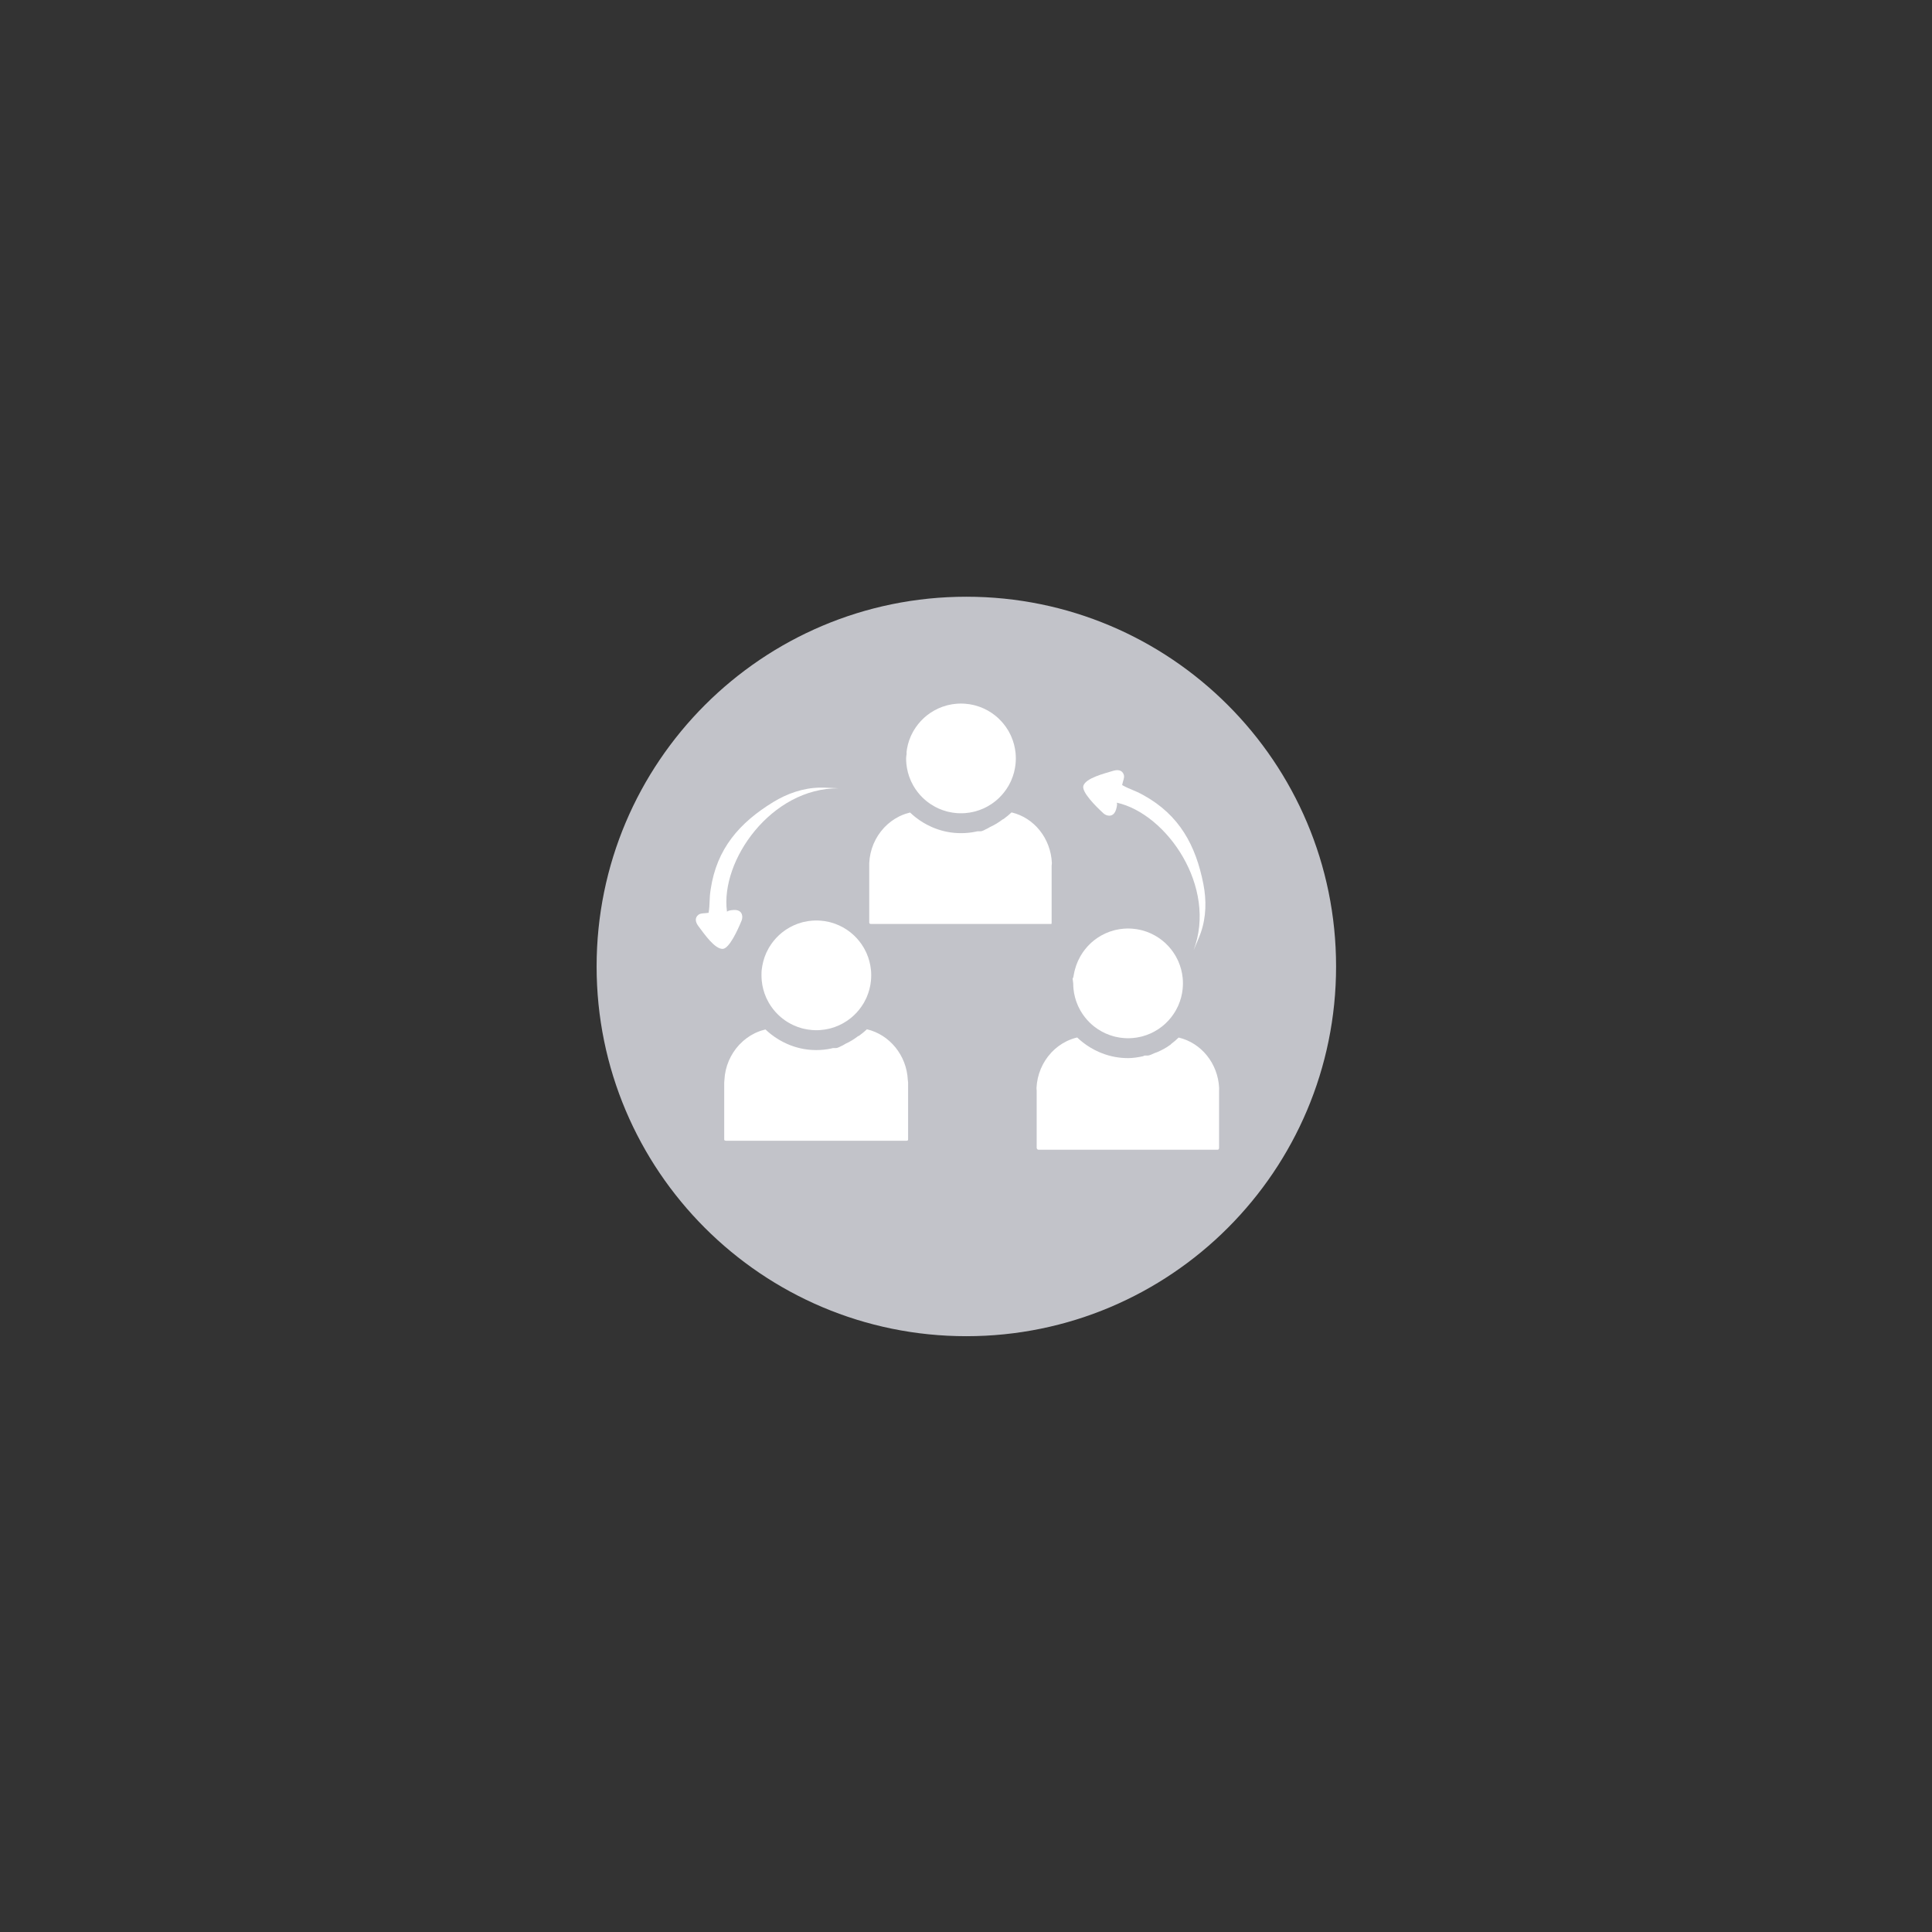 <?xml version="1.0" encoding="utf-8"?>
<!-- Generator: Adobe Illustrator 16.0.0, SVG Export Plug-In . SVG Version: 6.00 Build 0)  -->
<!DOCTYPE svg PUBLIC "-//W3C//DTD SVG 1.1//EN" "http://www.w3.org/Graphics/SVG/1.1/DTD/svg11.dtd">
<svg version="1.1" id="Capa_1" xmlns="http://www.w3.org/2000/svg" xmlns:xlink="http://www.w3.org/1999/xlink" x="0px" y="0px"
	 width="595.28px" height="595.28px" viewBox="0 0 595.28 595.28" enable-background="new 0 0 595.28 595.28" xml:space="preserve">
<rect x="0" y="0" width="595.28" height="595.28" fill="#333333" stroke="none"/>
<g>
	<path fill="#C2C3C9" d="M411.667,297.783c0,62.92-51.002,113.921-113.92,113.921c-62.917,0-113.922-51.001-113.922-113.921
		s51.005-113.922,113.922-113.922C360.665,183.861,411.667,234.863,411.667,297.783L411.667,297.783z"/>
	<path fill="#FFFFFF" d="M258.404,242.889c-20.739-0.162-36.543,22.258-34.41,38.002c0.209-0.105,0.385-0.244,0.582-0.294
		c0.425-0.11,0.975-0.208,1.551-0.226c1.917-0.07,2.445,0.976,2.56,1.828c0.07,0.512-0.022,1.032-0.219,1.516
		c-1.178,2.879-3.811,8.646-5.828,8.655c-2.453,0.005-5.562-4.491-7.457-7.015c-0.902-1.203-1.211-2.548,0.027-3.512
		c0.687-0.533,1.9-0.391,3.12-0.594c0.463-2.686,0.14-4.117,0.644-7.254c1.869-12.516,8.888-20.518,19.294-26.875
		c4.229-2.579,9.153-4.357,14.361-4.44C254.552,242.652,256.479,242.814,258.404,242.889L258.404,242.889z"/>
	<path fill="#FFFFFF" d="M367.749,292.809c7.375-19.385-8.135-42.006-23.635-45.494c0.027,0.235,0.092,0.447,0.073,0.65
		c-0.046,0.438-0.147,0.985-0.327,1.533c-0.604,1.82-1.77,1.949-2.607,1.76c-0.506-0.109-0.963-0.377-1.346-0.732
		c-2.289-2.104-6.779-6.582-6.084-8.476c0.848-2.303,6.149-3.647,9.176-4.547c1.441-0.429,2.811-0.248,3.279,1.249
		c0.264,0.828-0.295,1.916-0.529,3.132c2.358,1.368,3.814,1.562,6.578,3.128c11.078,6.113,16.131,15.478,18.467,27.445
		c0.949,4.864,0.898,10.102-0.838,15.008C369.312,289.279,368.491,291.03,367.749,292.809L367.749,292.809z"/>
	<path fill="#FFFFFF" d="M312.993,233.68c0,0.29-0.01,0.581-0.023,0.871c-0.019,0.285-0.037,0.575-0.064,0.857
		c-0.047,0.428-0.105,0.847-0.18,1.266c-0.083,0.451-0.18,0.898-0.295,1.341c-0.226,0.848-0.516,1.667-0.861,2.455
		c-0.051,0.115-0.102,0.226-0.152,0.341c-0.184,0.392-0.382,0.779-0.594,1.156c-0.064,0.11-0.129,0.226-0.193,0.336
		c-0.793,1.327-1.76,2.543-2.875,3.607c-0.105,0.102-0.211,0.197-0.322,0.299c-0.184,0.166-0.373,0.332-0.566,0.493
		c-0.129,0.102-0.258,0.207-0.387,0.309c-0.286,0.222-0.58,0.438-0.881,0.646c-0.045,0.027-0.087,0.055-0.133,0.087
		c-0.396,0.268-0.807,0.517-1.23,0.751c-0.382,0.207-0.77,0.405-1.167,0.585c-0.024,0.009-0.048,0.019-0.073,0.032
		c-0.787,0.355-1.606,0.645-2.452,0.875c-0.179,0.051-0.358,0.098-0.54,0.139c-0.848,0.202-1.723,0.341-2.615,0.41
		c-0.287,0.018-0.575,0.037-0.864,0.041c-0.146,0.005-0.292,0.005-0.437,0.005c-0.146,0-0.291,0-0.436-0.005
		c-0.29-0.004-0.578-0.023-0.864-0.041c-0.894-0.069-1.768-0.208-2.616-0.41c-0.181-0.041-0.361-0.088-0.539-0.139
		c-0.846-0.23-1.666-0.52-2.454-0.875c-0.024-0.014-0.048-0.023-0.072-0.032c-0.355-0.161-0.705-0.336-1.046-0.521
		c-0.464-0.253-0.917-0.525-1.353-0.815c-0.044-0.032-0.087-0.06-0.13-0.087c-0.302-0.208-0.596-0.424-0.882-0.646
		c-0.129-0.102-0.258-0.207-0.384-0.309c-0.194-0.161-0.384-0.327-0.57-0.493c-0.206-0.188-0.408-0.382-0.604-0.575
		c-0.996-0.995-1.866-2.114-2.589-3.331c-0.066-0.11-0.13-0.226-0.194-0.336c-0.212-0.377-0.41-0.765-0.593-1.156
		c-0.052-0.115-0.103-0.226-0.153-0.341c-0.347-0.788-0.636-1.607-0.86-2.455c-0.116-0.442-0.216-0.89-0.297-1.341
		c-0.075-0.419-0.133-0.838-0.176-1.266c-0.029-0.282-0.051-0.572-0.065-0.857c-0.016-0.29-0.022-0.581-0.022-0.871
		s0.058-0.58,0.073-0.87c0.008-0.176,0.085-0.351,0.085-0.525v-0.005c0-0.11-0.031-0.221-0.021-0.326
		c0.011-0.106-0.001-0.213,0.012-0.323c0.038-0.313,0.072-0.631,0.128-0.944c0.081-0.451,0.174-0.898,0.291-1.34
		c0.224-0.848,0.51-1.668,0.856-2.455c0.025-0.061,0.049-0.115,0.074-0.172c0.025-0.055,0.05-0.115,0.077-0.17
		c0.183-0.391,0.381-0.778,0.593-1.156c0.063-0.11,0.128-0.225,0.194-0.336c0.792-1.326,1.759-2.543,2.872-3.607
		c0.105-0.102,0.212-0.197,0.321-0.299c0.186-0.166,0.376-0.332,0.57-0.493c0.126-0.101,0.255-0.207,0.384-0.309
		c0.287-0.221,0.581-0.438,0.882-0.645c0.043-0.027,0.086-0.06,0.13-0.088c0.759-0.507,1.561-0.953,2.399-1.335
		c0.024-0.01,0.048-0.02,0.072-0.033c0.788-0.354,1.607-0.645,2.454-0.875c0.178-0.051,0.358-0.097,0.539-0.139
		c0.849-0.202,1.722-0.341,2.616-0.409c0.287-0.019,0.574-0.037,0.864-0.042c0.145-0.005,0.29-0.005,0.436-0.005
		c0.146,0,0.292,0,0.437,0.005c0.289,0.005,0.578,0.023,0.864,0.042c0.892,0.068,1.767,0.207,2.615,0.409
		c0.182,0.042,0.361,0.088,0.54,0.139c0.846,0.23,1.665,0.521,2.452,0.875c0.025,0.014,0.049,0.023,0.073,0.033
		c0.841,0.382,1.642,0.828,2.397,1.335c0.046,0.028,0.088,0.061,0.133,0.088c0.301,0.207,0.595,0.424,0.881,0.645
		c0.129,0.102,0.258,0.208,0.387,0.309c0.193,0.161,0.383,0.327,0.566,0.493c0.111,0.098,0.217,0.197,0.318,0.299
		c1.114,1.061,2.086,2.275,2.879,3.607c0.064,0.111,0.129,0.226,0.193,0.336c0.212,0.378,0.41,0.766,0.594,1.156
		c0.051,0.115,0.102,0.227,0.152,0.342c0.346,0.787,0.636,1.607,0.861,2.455c0.115,0.441,0.212,0.889,0.295,1.34
		c0.074,0.42,0.133,0.839,0.18,1.268c0.014,0.133,0.023,0.262,0.032,0.396c0.014,0.157,0.022,0.309,0.032,0.461
		C312.983,233.1,312.993,233.39,312.993,233.68L312.993,233.68z"/>
	<path fill="#FFFFFF" d="M278.932,232.118c0.016,0.009,0.032,0.014,0.046,0.023c0.077,0.042,0.139,0.087,0.26,0.134
		c-0.017-0.014-0.035-0.023-0.056-0.037C279.107,232.197,279.012,232.155,278.932,232.118L278.932,232.118z M279.237,232.275
		c0.003,0,0.008,0.004,0.01,0.004c0.001,0,0.001,0,0.002,0l0,0C279.245,232.275,279.241,232.275,279.237,232.275L279.237,232.275z"
		/>
	<path fill="#FFFFFF" d="M278.932,232.118c0.08,0.037,0.176,0.079,0.25,0.12c-0.061-0.033-0.136-0.064-0.204-0.097
		C278.963,232.132,278.948,232.127,278.932,232.118L278.932,232.118z"/>
	<polygon fill="#FFFFFF" points="279.25,232.279 279.25,232.279 279.248,232.279 279.237,232.275 279.25,232.279 	"/>
	<path fill="#FFFFFF" d="M324.024,266.758v17.505c0,0.36,0.02,0.429-0.326,0.429h-55.223c-0.344,0-0.648-0.068-0.648-0.429v-17.505
		c0-0.28-0.016-0.561-0.002-0.838c0.2-4.168,1.866-7.951,4.478-10.783c0.078-0.083,0.15-0.171,0.229-0.249
		c1.304-1.358,2.825-2.487,4.504-3.321c0.102-0.051,0.202-0.102,0.305-0.146c0.463-0.222,0.937-0.415,1.422-0.586
		c0.107-0.037,0.216-0.078,0.324-0.109c0.435-0.144,0.876-0.268,1.325-0.374c0.549,0.524,1.122,1.022,1.716,1.488
		c1.519,1.192,3.176,2.183,4.934,2.962c0.331,0.147,0.664,0.285,0.999,0.414c1.294,0.498,2.622,0.875,3.973,1.124
		c1.325,0.244,2.675,0.368,4.041,0.368c1.563,0,3.098-0.146,4.602-0.465c0.188-0.037,0.374-0.11,0.561-0.11c0,0,0,0,0.001,0
		c0.279,0,0.558,0,0.835,0c0,0,0.001,0,0.002,0c0.729,0,1.451-0.571,2.162-0.857c0.281-0.11,0.563-0.358,0.844-0.483
		c1.373-0.607,2.672-1.424,3.888-2.345l0,0c0.138,0,0.271-0.124,0.405-0.221c0.801-0.595,1.566-1.208,2.299-1.912
		c6.928,1.612,12.068,7.96,12.428,15.589C324.112,266.183,324.024,266.478,324.024,266.758L324.024,266.758z"/>
	<path fill="#FFFFFF" d="M268.433,300.515c0,0.294-0.007,0.585-0.022,0.87c-0.015,0.291-0.036,0.576-0.065,0.861
		c-0.043,0.424-0.103,0.848-0.177,1.263c-0.082,0.451-0.182,0.902-0.298,1.341c-0.224,0.848-0.513,1.667-0.859,2.46
		c-0.05,0.11-0.101,0.226-0.153,0.336c-0.184,0.396-0.381,0.778-0.594,1.156c-0.063,0.114-0.128,0.226-0.194,0.336
		c-0.791,1.331-1.758,2.548-2.871,3.606c-0.106,0.102-0.214,0.203-0.322,0.3c-0.186,0.171-0.376,0.332-0.569,0.493
		c-0.127,0.105-0.255,0.207-0.385,0.309c-0.287,0.226-0.581,0.442-0.881,0.645c-0.043,0.033-0.087,0.06-0.131,0.088
		c-0.399,0.268-0.81,0.516-1.232,0.751c-0.38,0.212-0.77,0.405-1.168,0.585c-0.023,0.014-0.048,0.023-0.072,0.032
		c-0.787,0.354-1.607,0.649-2.453,0.88c-0.178,0.046-0.358,0.092-0.54,0.138c-0.849,0.198-1.722,0.337-2.616,0.405
		c-0.286,0.023-0.575,0.037-0.864,0.047c-0.145,0-0.291,0.004-0.437,0.004c-0.146,0-0.29-0.004-0.436-0.004
		c-0.29-0.01-0.578-0.023-0.864-0.047c-0.894-0.068-1.768-0.207-2.616-0.405c-0.181-0.046-0.361-0.092-0.54-0.138
		c-0.846-0.23-1.666-0.525-2.453-0.88c-0.025-0.009-0.048-0.019-0.072-0.032c-0.356-0.161-0.705-0.336-1.047-0.521
		c-0.464-0.248-0.916-0.52-1.353-0.814c-0.044-0.028-0.087-0.055-0.131-0.088c-0.301-0.202-0.595-0.419-0.882-0.645
		c-0.129-0.102-0.258-0.203-0.384-0.309c-0.193-0.161-0.383-0.322-0.569-0.493c-0.206-0.185-0.408-0.378-0.605-0.575
		c-0.995-0.996-1.866-2.115-2.589-3.331c-0.066-0.11-0.131-0.222-0.194-0.336c-0.211-0.378-0.41-0.761-0.593-1.156
		c-0.053-0.11-0.103-0.226-0.153-0.336c-0.347-0.793-0.636-1.612-0.859-2.46c-0.117-0.438-0.217-0.89-0.298-1.341
		c-0.074-0.415-0.133-0.839-0.176-1.263c-0.029-0.285-0.051-0.57-0.065-0.861c-0.015-0.285-0.022-0.576-0.022-0.87
		c0-0.29-0.005-0.581,0.011-0.866c0.008-0.18,0.023-0.354,0.023-0.529v-0.005c0-0.11,0.031-0.217,0.042-0.327
		c0.011-0.105,0.03-0.212,0.043-0.318c0.038-0.317,0.087-0.631,0.144-0.943c0.082-0.457,0.182-0.903,0.298-1.341
		c0.224-0.848,0.514-1.673,0.86-2.46c0.025-0.056,0.051-0.115,0.076-0.171c0.025-0.055,0.051-0.11,0.077-0.165
		c0.184-0.396,0.381-0.783,0.593-1.156c0.064-0.115,0.129-0.227,0.195-0.337c0.792-1.331,1.759-2.547,2.872-3.606
		c0.105-0.102,0.213-0.203,0.321-0.299c0.187-0.171,0.376-0.336,0.57-0.494c0.126-0.105,0.255-0.207,0.384-0.309
		c0.288-0.225,0.581-0.441,0.882-0.645c0.043-0.031,0.087-0.06,0.131-0.088c0.759-0.506,1.561-0.957,2.399-1.335
		c0.024-0.015,0.047-0.023,0.072-0.032c0.787-0.355,1.606-0.649,2.453-0.88c0.178-0.046,0.358-0.093,0.54-0.139
		c0.849-0.202,1.722-0.341,2.616-0.405c0.286-0.023,0.574-0.037,0.864-0.046c0.146-0.005,0.29-0.005,0.436-0.005
		c0.146,0,0.292,0,0.437,0.005c0.289,0.009,0.578,0.022,0.864,0.046c0.894,0.064,1.767,0.203,2.616,0.405
		c0.181,0.046,0.361,0.093,0.54,0.139c0.846,0.23,1.666,0.524,2.453,0.88c0.024,0.009,0.049,0.018,0.072,0.032
		c0.839,0.378,1.641,0.829,2.4,1.335c0.043,0.028,0.087,0.057,0.131,0.088c0.3,0.203,0.595,0.42,0.881,0.645
		c0.13,0.102,0.258,0.203,0.385,0.309c0.193,0.158,0.383,0.323,0.569,0.494c0.107,0.096,0.213,0.192,0.318,0.294
		c1.115,1.064,2.084,2.28,2.875,3.611c0.066,0.11,0.131,0.222,0.194,0.337c0.213,0.373,0.41,0.76,0.594,1.156
		c0.052,0.11,0.103,0.221,0.153,0.336c0.346,0.787,0.635,1.612,0.859,2.46c0.116,0.438,0.216,0.884,0.298,1.341
		c0.074,0.414,0.134,0.838,0.177,1.262c0.014,0.133,0.025,0.268,0.036,0.4c0.011,0.152,0.021,0.305,0.03,0.461
		C268.425,299.934,268.433,300.225,268.433,300.515L268.433,300.515z"/>
	<path fill="#FFFFFF" d="M234.375,298.953c0.016,0.009,0.031,0.019,0.045,0.027c0.077,0.042,0.139,0.083,0.26,0.129
		c-0.017-0.009-0.035-0.023-0.056-0.032C234.55,299.035,234.454,298.994,234.375,298.953L234.375,298.953z M234.68,299.109
		c0.004,0.005,0.007,0.005,0.01,0.01c0.001,0,0.001,0,0.002,0v-0.005C234.687,299.114,234.684,299.109,234.68,299.109
		L234.68,299.109z"/>
	<path fill="#FFFFFF" d="M234.375,298.953c0.08,0.041,0.175,0.082,0.25,0.124c-0.061-0.032-0.136-0.069-0.204-0.097
		C234.405,298.972,234.39,298.962,234.375,298.953L234.375,298.953z"/>
	<polygon fill="#FFFFFF" points="234.692,299.114 234.692,299.119 234.69,299.119 234.68,299.109 234.692,299.114 	"/>
	<path fill="#FFFFFF" d="M279.803,333.599v17.504c0,0.359-0.318,0.382-0.662,0.382h-55.224c-0.344,0-0.773-0.022-0.773-0.382
		v-17.504c0-0.282,0.047-0.563,0.061-0.839c0.199-4.169,1.896-7.951,4.509-10.788c0.077-0.083,0.165-0.167,0.244-0.249
		c1.304-1.359,2.833-2.488,4.512-3.321c0.102-0.051,0.206-0.097,0.309-0.147c0.463-0.217,0.939-0.414,1.423-0.585
		c0.108-0.036,0.217-0.073,0.326-0.11c0.435-0.143,0.877-0.268,1.326-0.373c0.549,0.529,1.122,1.027,1.716,1.492
		c1.519,1.188,3.177,2.18,4.935,2.957c0.33,0.148,0.664,0.285,0.999,0.415c1.295,0.502,2.622,0.875,3.973,1.128
		c1.325,0.244,2.675,0.364,4.041,0.364c1.563,0,3.098-0.166,4.601-0.483c0.188-0.041,0.375-0.134,0.561-0.134c0,0,0.001,0,0.001,0
		c0.28,0,0.558,0,0.835,0c0,0,0.001,0,0.001,0c0.73,0,1.452-0.553,2.163-0.833c0.283-0.111,0.563-0.374,0.842-0.498
		c1.375-0.608,2.67-1.433,3.889-2.354c0,0,0,0,0,0c0.135,0,0.27-0.102,0.402-0.199c0.802-0.594,1.567-1.197,2.3-1.901
		c6.931,1.616,12.236,7.968,12.596,15.597C279.721,333.013,279.803,333.316,279.803,333.599L279.803,333.599z"/>
	<path fill="#FFFFFF" d="M364.479,302.992c0,0.291-0.009,0.58-0.022,0.871c-0.014,0.285-0.037,0.571-0.064,0.856
		c-0.042,0.429-0.102,0.848-0.176,1.263c-0.082,0.456-0.184,0.903-0.299,1.345c-0.227,0.848-0.512,1.668-0.857,2.456
		c-0.051,0.114-0.102,0.225-0.156,0.34c-0.184,0.392-0.378,0.779-0.594,1.156c-0.061,0.111-0.125,0.222-0.193,0.332
		c-0.789,1.332-1.756,2.547-2.871,3.611c-0.105,0.102-0.211,0.198-0.322,0.3c-0.184,0.165-0.377,0.331-0.57,0.493
		c-0.125,0.101-0.254,0.207-0.383,0.309c-0.285,0.221-0.58,0.438-0.885,0.64c-0.041,0.032-0.087,0.061-0.129,0.093
		c-0.4,0.262-0.811,0.516-1.229,0.746c-0.382,0.211-0.774,0.405-1.17,0.59c-0.023,0.009-0.046,0.018-0.073,0.031
		c-0.789,0.351-1.604,0.646-2.451,0.876c-0.18,0.05-0.359,0.097-0.539,0.138c-0.848,0.203-1.723,0.342-2.616,0.41
		c-0.286,0.019-0.576,0.037-0.866,0.041c-0.143,0.005-0.291,0.005-0.434,0.005c-0.146,0-0.295,0-0.438-0.005
		c-0.289-0.004-0.58-0.022-0.865-0.041c-0.895-0.068-1.765-0.207-2.617-0.41c-0.18-0.041-0.359-0.088-0.539-0.138
		c-0.842-0.23-1.662-0.525-2.449-0.876c-0.029-0.014-0.052-0.022-0.074-0.031c-0.355-0.166-0.705-0.336-1.046-0.521
		c-0.466-0.253-0.917-0.525-1.354-0.814c-0.041-0.032-0.088-0.061-0.129-0.093c-0.305-0.202-0.594-0.419-0.885-0.64
		c-0.129-0.102-0.258-0.208-0.382-0.309c-0.194-0.162-0.382-0.328-0.571-0.493c-0.203-0.188-0.406-0.382-0.604-0.575
		c-0.995-0.996-1.865-2.115-2.589-3.336c-0.064-0.11-0.129-0.221-0.193-0.332c-0.212-0.377-0.41-0.765-0.595-1.156
		c-0.051-0.115-0.101-0.226-0.152-0.34c-0.35-0.788-0.635-1.608-0.861-2.456c-0.115-0.441-0.216-0.889-0.299-1.345
		c-0.074-0.415-0.129-0.834-0.175-1.263c-0.028-0.285-0.051-0.571-0.064-0.856c-0.015-0.291-0.022-0.58-0.022-0.871
		c0-0.294-0.121-0.58-0.106-0.87c0.009-0.175-0.093-0.35-0.093-0.529v-0.005c0-0.105,0.148-0.217,0.157-0.322
		c0.014-0.111,0.087-0.217,0.101-0.322c0.037-0.318,0.12-0.631,0.176-0.945c0.078-0.451,0.193-0.897,0.313-1.34
		c0.222-0.848,0.521-1.668,0.867-2.455c0.022-0.061,0.055-0.115,0.078-0.17c0.027-0.061,0.055-0.115,0.082-0.171
		c0.18-0.392,0.383-0.778,0.595-1.157c0.06-0.109,0.124-0.225,0.193-0.335c0.792-1.331,1.76-2.544,2.87-3.606
		c0.105-0.103,0.217-0.199,0.322-0.301c0.189-0.17,0.377-0.332,0.571-0.492c0.124-0.106,0.253-0.207,0.382-0.309
		c0.291-0.227,0.58-0.438,0.885-0.646c0.041-0.027,0.088-0.06,0.129-0.087c0.76-0.507,1.562-0.954,2.4-1.336
		c0.022-0.01,0.045-0.023,0.074-0.033c0.787-0.354,1.607-0.648,2.449-0.875c0.18-0.051,0.359-0.096,0.539-0.138
		c0.853-0.202,1.723-0.341,2.617-0.41c0.285-0.022,0.576-0.037,0.865-0.042c0.143-0.004,0.291-0.008,0.438-0.008
		c0.143,0,0.291,0.004,0.434,0.008c0.29,0.005,0.58,0.02,0.866,0.042c0.894,0.069,1.769,0.208,2.616,0.41
		c0.18,0.042,0.359,0.087,0.539,0.138c0.848,0.227,1.662,0.521,2.451,0.875c0.027,0.01,0.05,0.023,0.073,0.033
		c0.839,0.382,1.64,0.829,2.399,1.336c0.042,0.027,0.088,0.06,0.129,0.087c0.305,0.208,0.6,0.419,0.885,0.646
		c0.129,0.102,0.258,0.202,0.383,0.309c0.193,0.16,0.387,0.322,0.57,0.492c0.106,0.097,0.213,0.198,0.318,0.296
		c1.115,1.063,2.082,2.28,2.875,3.611c0.068,0.11,0.133,0.226,0.193,0.335c0.216,0.379,0.41,0.766,0.594,1.157
		c0.055,0.11,0.105,0.226,0.156,0.341c0.346,0.787,0.631,1.607,0.857,2.455c0.115,0.442,0.217,0.889,0.299,1.34
		c0.074,0.42,0.134,0.839,0.176,1.268c0.014,0.129,0.027,0.262,0.037,0.396c0.008,0.152,0.022,0.309,0.027,0.46
		C364.47,302.412,364.479,302.698,364.479,302.992L364.479,302.992z"/>
	<path fill="#FFFFFF" d="M330.419,301.432c0.019,0.004,0.032,0.014,0.046,0.022c0.078,0.042,0.143,0.088,0.263,0.129
		c-0.019-0.009-0.037-0.019-0.055-0.032C330.599,301.51,330.501,301.469,330.419,301.432L330.419,301.432z M330.728,301.583
		c0.004,0.005,0.004,0.005,0.009,0.01l0,0v-0.005C330.731,301.588,330.731,301.588,330.728,301.583L330.728,301.583z"/>
	<path fill="#FFFFFF" d="M330.419,301.432c0.082,0.037,0.18,0.078,0.254,0.119c-0.061-0.031-0.139-0.064-0.208-0.097
		C330.451,301.445,330.438,301.436,330.419,301.432L330.419,301.432z"/>
	<polygon fill="#FFFFFF" points="330.736,301.588 330.736,301.593 330.736,301.593 330.728,301.583 330.736,301.588 	"/>
	<path fill="#FFFFFF" d="M375.617,336.072v17.504c0,0.359-0.087,0.672-0.429,0.672h-55.227c-0.341,0-0.543-0.313-0.543-0.672
		v-17.504c0-0.281-0.069-0.563-0.056-0.839c0.202-4.169,1.843-7.951,4.454-10.784c0.078-0.087,0.135-0.17,0.217-0.248
		c1.304-1.359,2.814-2.488,4.496-3.322c0.102-0.05,0.197-0.101,0.299-0.151c0.466-0.216,0.939-0.41,1.424-0.581
		c0.105-0.041,0.212-0.078,0.322-0.11c0.434-0.147,0.875-0.271,1.326-0.372c0.549,0.524,1.12,1.021,1.715,1.487
		c1.52,1.192,3.178,2.184,4.934,2.962c0.331,0.143,0.662,0.281,0.999,0.41c1.294,0.502,2.621,0.88,3.971,1.129
		c1.327,0.244,2.677,0.368,4.044,0.368c1.563,0,3.096-0.253,4.598-0.571c0.189-0.041,0.377-0.221,0.563-0.221l0,0
		c0.281,0,0.562,0,0.838,0l0,0c0.732,0,1.451-0.466,2.165-0.746c0.28-0.111,0.562-0.189,0.843-0.309
		c1.373-0.609,2.667-1.249,3.889-2.17l0,0c0.133,0,0.267-0.244,0.4-0.346c0.801-0.594,1.566-1.267,2.299-1.972
		c6.932,1.616,12.119,7.933,12.479,15.561C375.649,335.523,375.617,335.791,375.617,336.072L375.617,336.072z"/>
</g>
</svg>
